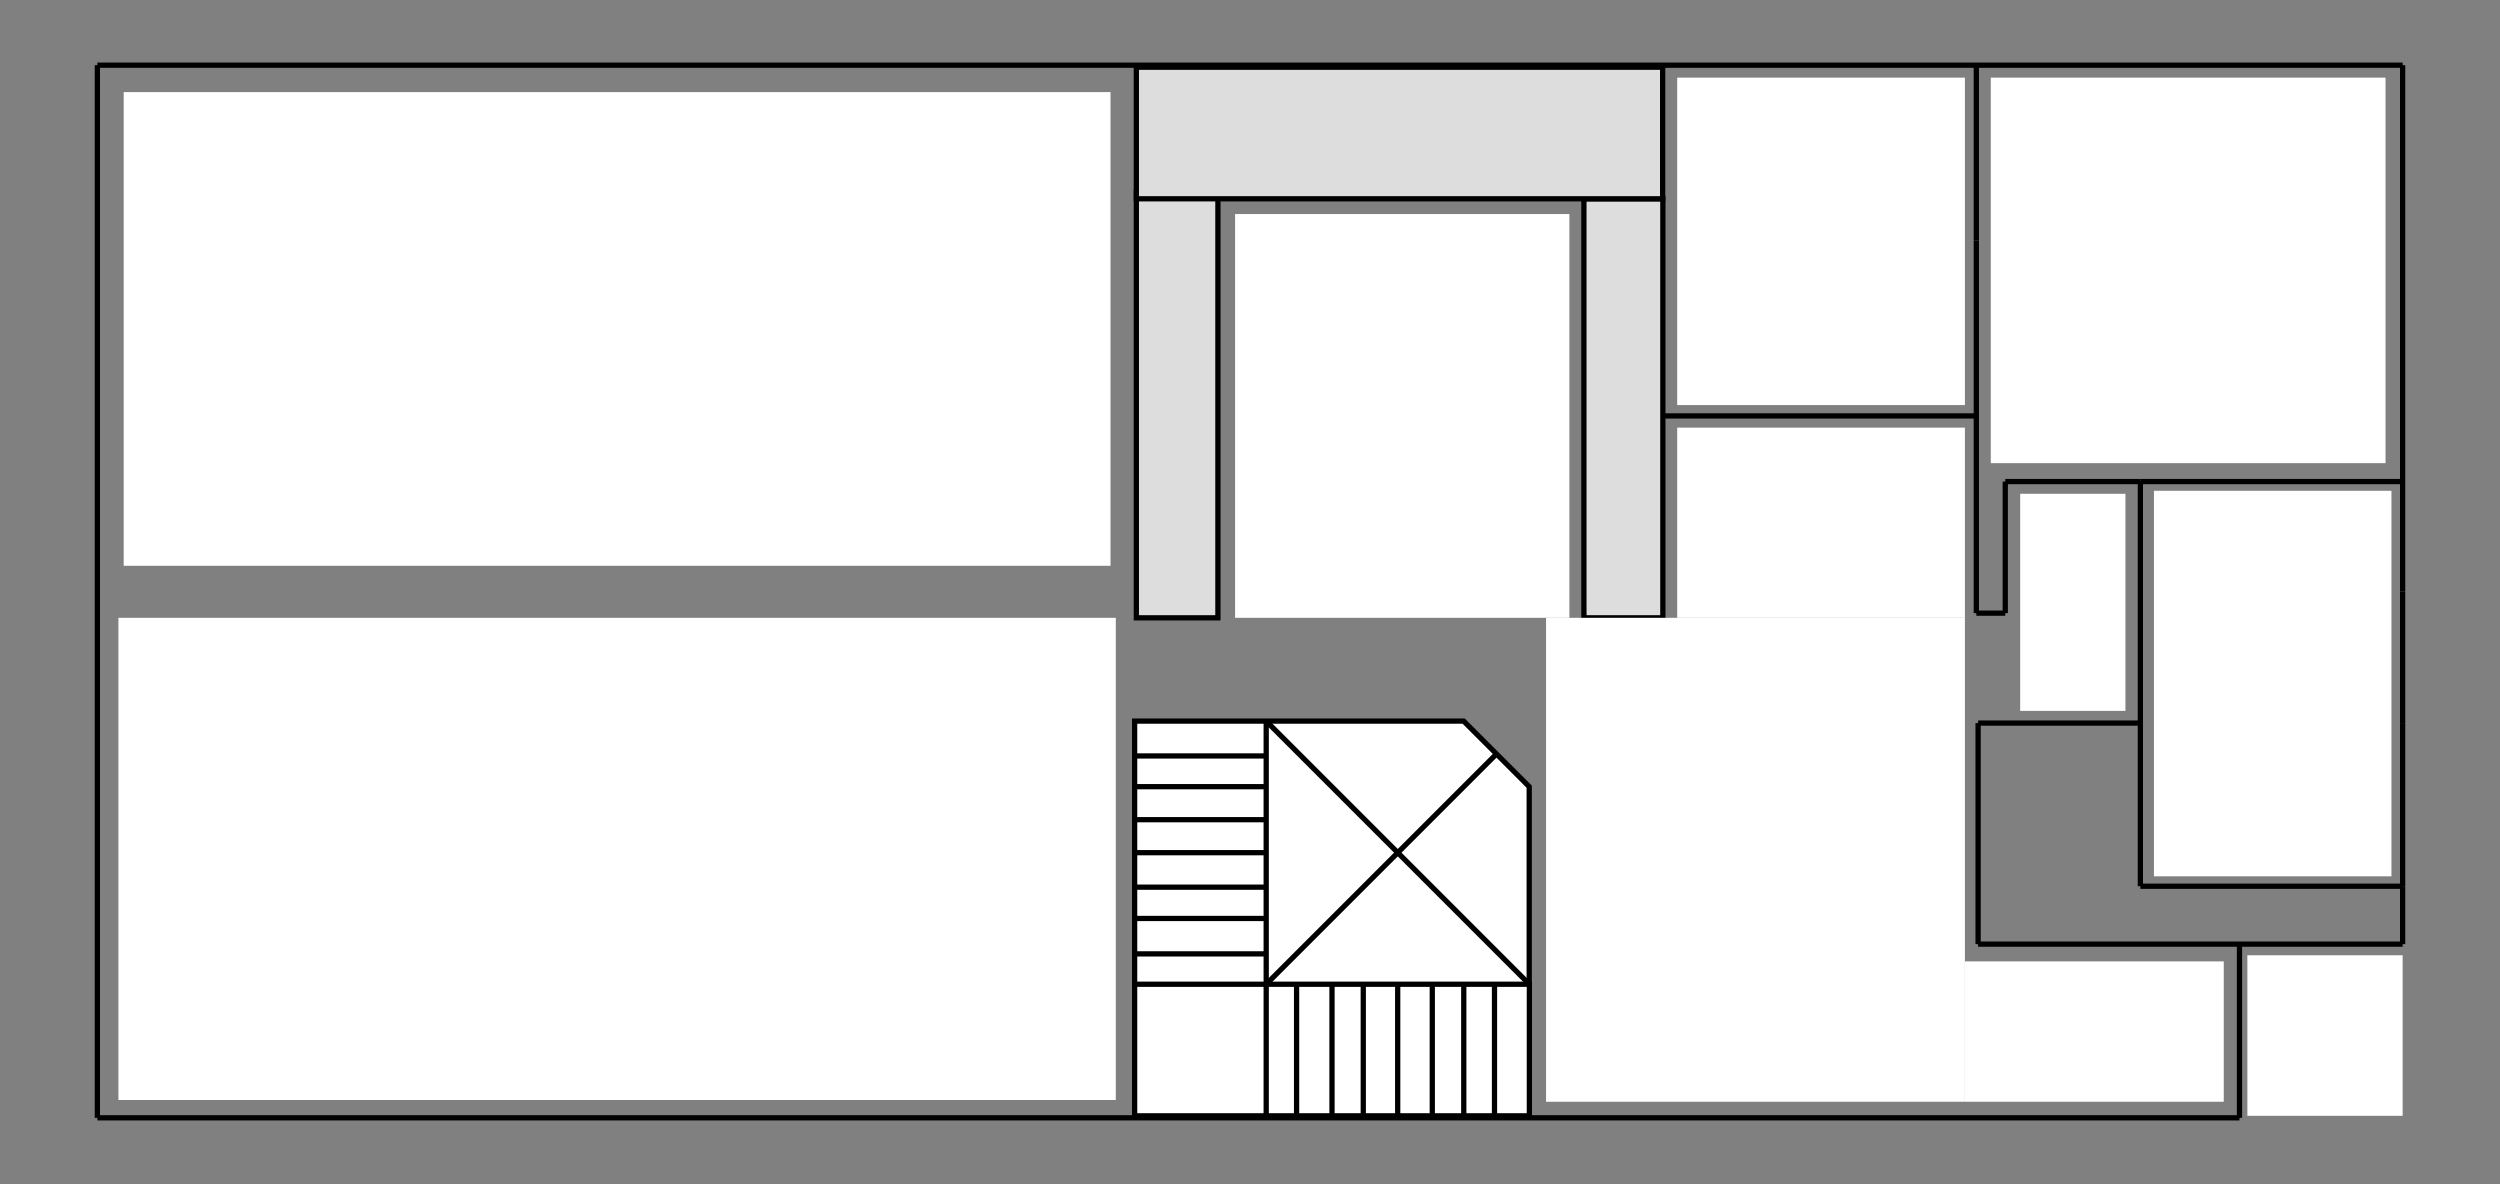 <?xml version="1.0" encoding="utf-8"?>
<!-- Generator: Adobe Illustrator 16.0.0, SVG Export Plug-In . SVG Version: 6.00 Build 0)  -->
<!DOCTYPE svg PUBLIC "-//W3C//DTD SVG 1.1//EN" "http://www.w3.org/Graphics/SVG/1.1/DTD/svg11.dtd">
<svg version="1.1" id="upstairs" xmlns="http://www.w3.org/2000/svg" xmlns:xlink="http://www.w3.org/1999/xlink" x="0px" y="0px"
	 width="475px" height="225px" viewBox="0 0 475 225" enable-background="new 0 0 475 225" xml:space="preserve">
<rect x="0" y="0" width="475" height="225" fill="#808080" stroke="none"/>
<line fill="none" stroke="#000000" stroke-miterlimit="10" x1="18.5" y1="12.385" x2="18.5" y2="212.385"/>
<line fill="none" stroke="#000000" stroke-miterlimit="10" x1="18.5" y1="212.385" x2="425.5" y2="212.385"/>
<line fill="none" stroke="#000000" stroke-miterlimit="10" x1="425.5" y1="212.385" x2="425.5" y2="179.385"/>
<rect x="215.904" y="36.542" fill="#DDDDDD" stroke="#000000" stroke-miterlimit="10" width="15.5" height="80.844"/>
<rect x="300.943" y="37.771" fill="#DDDDDD" stroke="#000000" stroke-miterlimit="10" width="15" height="79.615"/>
<rect x="215.904" y="12.771" fill="#DDDDDD" stroke="#000000" stroke-miterlimit="10" width="100" height="25"/>
<line fill="none" stroke="#000000" stroke-miterlimit="10" x1="406.671" y1="137.385" x2="406.671" y2="91.501"/>
<g>
	<line fill="none" stroke="#000000" stroke-miterlimit="10" x1="375.841" y1="137.385" x2="375.841" y2="179.385"/>
	<line fill="none" stroke="#000000" stroke-miterlimit="10" x1="375.841" y1="179.385" x2="456.5" y2="179.385"/>
	<line fill="none" stroke="#000000" stroke-miterlimit="10" x1="456.5" y1="179.385" x2="456.5" y2="168.385"/>
	<line fill="none" stroke="#000000" stroke-miterlimit="10" x1="406.671" y1="137.385" x2="375.841" y2="137.385"/>
	<line fill="none" stroke="#000000" stroke-miterlimit="10" x1="456.5" y1="168.385" x2="406.671" y2="168.385"/>
	<line fill="none" stroke="#000000" stroke-miterlimit="10" x1="406.671" y1="137.385" x2="406.671" y2="168.385"/>
</g>
<line fill="none" stroke="#000000" stroke-miterlimit="10" x1="406.671" y1="91.501" x2="456.5" y2="91.5"/>
<line fill="none" stroke="#000000" stroke-miterlimit="10" x1="456.5" y1="112.385" x2="456.5" y2="137.385"/>
<line fill="none" stroke="#000000" stroke-miterlimit="10" x1="456.5" y1="168.385" x2="456.5" y2="137.385"/>
<line fill="none" stroke="#000000" stroke-miterlimit="10" x1="316.221" y1="79.026" x2="375.777" y2="79.026"/>
<line fill="none" stroke="#000000" stroke-miterlimit="10" x1="375.5" y1="116.5" x2="375.5" y2="45.674"/>
<line fill="none" stroke="#000000" stroke-miterlimit="10" x1="456.5" y1="112.385" x2="456.5" y2="12.385"/>
<line fill="none" stroke="#000000" stroke-miterlimit="10" x1="456.5" y1="12.385" x2="18.5" y2="12.385"/>
<line fill="none" stroke="#000000" stroke-miterlimit="10" x1="375.5" y1="116.5" x2="380.999" y2="116.5"/>
<line fill="none" stroke="#000000" stroke-miterlimit="10" x1="380.999" y1="116.5" x2="380.999" y2="91.5"/>
<line fill="none" stroke="#000000" stroke-miterlimit="10" x1="380.999" y1="91.5" x2="406.671" y2="91.5"/>
<line fill="none" stroke="#000000" stroke-miterlimit="10" x1="375.5" y1="45.674" x2="375.5" y2="12.635"/>
<rect id="upstairs-bathroom" x="409.25" y="93.25" fill="#FFFFFF" width="45.125" height="73.25"/>
<rect id="living-room" x="22.5" y="117.386" fill="#FFFFFF" width="189.5" height="91.614"/>
<rect id="dinning-room" x="23.5" y="17.5" fill="#FFFFFF" width="187.499" height="90"/>
<rect id="kitchen" x="234.667" y="40.667" fill="#FFFFFF" width="63.515" height="76.718"/>
<rect id="guest-room" x="378.25" y="14.75" fill="#FFFFFF" width="75" height="73.25"/>
<rect id="coat-rack" x="383.835" y="93.818" fill="#FFFFFF" width="20" height="41.25"/>
<g id="gfx-stairs">
	<polygon id="stairs" fill="#FFFFFF" stroke="#000000" stroke-miterlimit="10" points="290.58,187.006 290.58,212.006 
		215.58,212.006 215.58,137.006 278.09,137.006 290.55,149.467 290.55,187.006 	"/>
	<line fill="none" stroke="#000000" stroke-miterlimit="10" x1="240.578" y1="137.008" x2="290.578" y2="187.01"/>
	<line fill="none" stroke="#000000" stroke-miterlimit="10" x1="240.578" y1="187.008" x2="284.348" y2="143.238"/>
	<line fill="none" stroke="#000000" stroke-miterlimit="10" x1="265.562" y1="187.008" x2="265.562" y2="212.008"/>
	<line fill="none" stroke="#000000" stroke-miterlimit="10" x1="253.079" y1="187.01" x2="253.079" y2="212.008"/>
	<line fill="none" stroke="#000000" stroke-miterlimit="10" x1="240.578" y1="162.01" x2="215.578" y2="162.01"/>
	<line fill="none" stroke="#000000" stroke-miterlimit="10" x1="240.578" y1="174.508" x2="215.578" y2="174.508"/>
	<line fill="none" stroke="#000000" stroke-miterlimit="10" x1="240.578" y1="168.562" x2="215.578" y2="168.562"/>
	<line fill="none" stroke="#000000" stroke-miterlimit="10" x1="240.578" y1="181.238" x2="215.578" y2="181.238"/>
	<line fill="none" stroke="#000000" stroke-miterlimit="10" x1="240.578" y1="149.469" x2="215.578" y2="149.469"/>
	<line fill="none" stroke="#000000" stroke-miterlimit="10" x1="240.578" y1="155.742" x2="215.578" y2="155.742"/>
	<line fill="none" stroke="#000000" stroke-miterlimit="10" x1="240.578" y1="143.631" x2="215.578" y2="143.631"/>
	<line fill="none" stroke="#000000" stroke-miterlimit="10" x1="246.348" y1="187.008" x2="246.348" y2="212.008"/>
	<line fill="none" stroke="#000000" stroke-miterlimit="10" x1="259.023" y1="187.008" x2="259.023" y2="212.008"/>
	<line fill="none" stroke="#000000" stroke-miterlimit="10" x1="278.117" y1="187.008" x2="278.117" y2="212.008"/>
	<line fill="none" stroke="#000000" stroke-miterlimit="10" x1="283.955" y1="187.24" x2="283.955" y2="212.238"/>
	<line fill="none" stroke="#000000" stroke-miterlimit="10" x1="272.135" y1="187.008" x2="272.135" y2="212.008"/>
	<line fill="none" stroke="#000000" stroke-miterlimit="10" x1="290.58" y1="187.006" x2="215.58" y2="187.006"/>
	<line fill="none" stroke="#000000" stroke-miterlimit="10" x1="240.578" y1="137.008" x2="240.578" y2="212.008"/>
</g>
<g id="entryway">
	<rect id="foyer" x="293.75" y="117.385" fill="#FFFFFF" width="79.583" height="91.948"/>
	<rect id="hall" x="373.333" y="182.667" fill="#FFFFFF" width="49.182" height="26.666"/>
	<rect id="coat-closet" x="318.667" y="81.25" fill="#FFFFFF" width="54.666" height="36.136"/>
</g>
<rect id="server-closet" x="318.667" y="14.75" fill="#FFFFFF" width="54.666" height="62.214"/>
<rect x="427" y="181.5" fill="#FFFFFF" width="29.5" height="30.506"/>
</svg>
